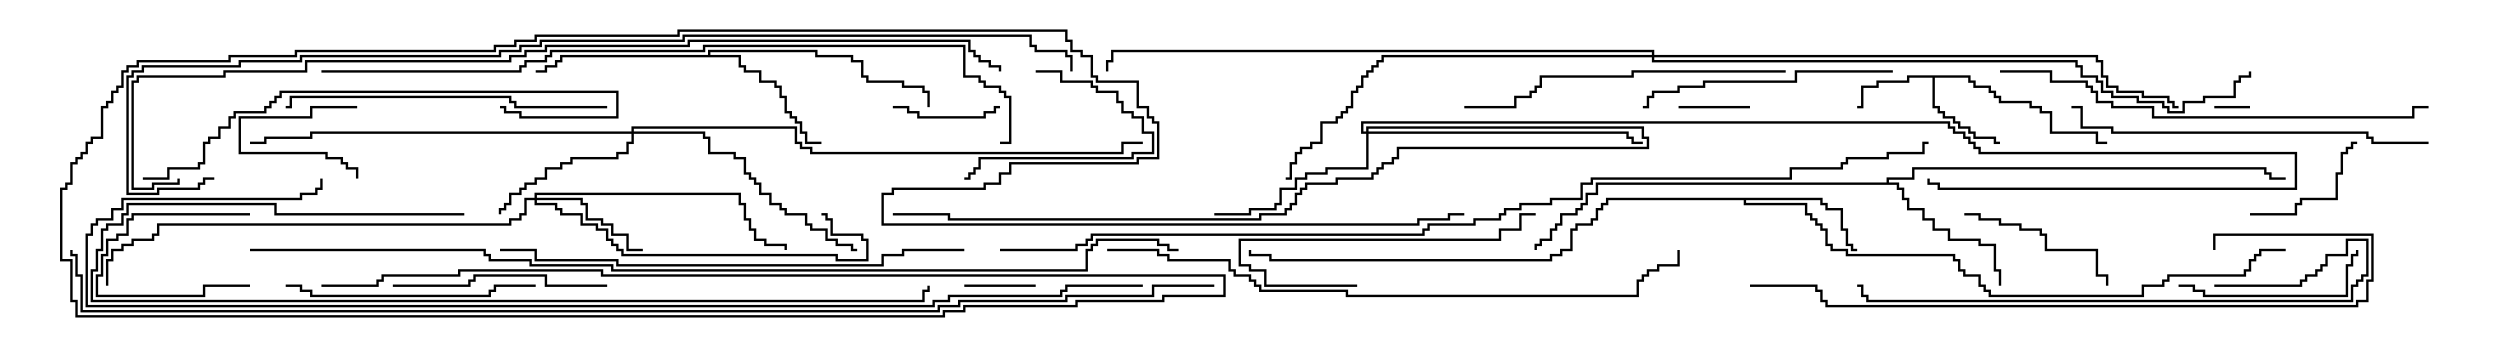 <svg version="1.1" width="105" height="15" xmlns="http://www.w3.org/2000/svg"><path d="M82.764,3.164L82.764,3.379L82.979,3.379L82.979,3.593L83.621,3.593L83.621,3.807L83.836,3.807L83.836,4.021L84.05,4.021L84.05,4.236L85.336,4.236L85.336,4.45L85.764,4.45L85.764,4.664L86.193,4.664L86.193,5.521L88.121,5.521L88.121,5.95L88.5,5.95L88.5,6.05L88.021,6.05L88.021,5.621L86.093,5.621L86.093,4.764L85.664,4.764L85.664,4.55L85.236,4.55L85.236,4.336L83.95,4.336L83.95,4.121L83.736,4.121L83.736,3.907L83.521,3.907L83.521,3.693L82.879,3.693L82.879,3.479L82.664,3.479L82.664,3.264L81.264,3.264L81.264,4.45L81.479,4.45L81.479,4.664L81.693,4.664L81.693,4.879L82.121,4.879L82.121,5.093L82.336,5.093L82.336,5.307L82.764,5.307L82.764,5.521L82.979,5.521L82.979,5.736L83.836,5.736L83.836,5.95L84,5.95L84,6.05L83.736,6.05L83.736,5.836L82.879,5.836L82.879,5.621L82.664,5.621L82.664,5.407L82.236,5.407L82.236,5.193L82.021,5.193L82.021,4.979L81.593,4.979L81.593,4.764L81.379,4.764L81.379,4.55L81.164,4.55L81.164,3.264L80.193,3.264L80.193,3.479L78.907,3.479L78.907,3.693L78.264,3.693L78.264,4.55L78,4.55L78,4.45L78.164,4.45L78.164,3.593L78.807,3.593L78.807,3.379L80.093,3.379L80.093,3.164z" stroke="none"/><path d="M76.55,8.307L76.55,8.521L76.764,8.521L76.764,8.736L77.407,8.736L77.407,9.593L77.621,9.593L77.621,10.236L77.836,10.236L77.836,10.45L78,10.45L78,10.55L77.736,10.55L77.736,10.336L77.521,10.336L77.521,9.693L77.307,9.693L77.307,8.836L76.664,8.836L76.664,8.621L76.45,8.621L76.45,8.407L73.336,8.407L73.336,8.521L75.907,8.521L75.907,8.95L76.121,8.95L76.121,9.164L76.336,9.164L76.336,9.379L76.55,9.379L76.55,9.593L76.764,9.593L76.764,10.236L76.979,10.236L76.979,10.45L77.621,10.45L77.621,10.664L82.121,10.664L82.121,10.879L82.336,10.879L82.336,11.307L82.55,11.307L82.55,11.521L83.193,11.521L83.193,11.95L83.407,11.95L83.407,12.164L83.621,12.164L83.621,12.379L89.95,12.379L89.95,11.95L90.807,11.95L90.807,11.736L91.021,11.736L91.021,11.521L94.236,11.521L94.236,11.307L94.45,11.307L94.45,10.879L94.664,10.879L94.664,10.664L94.879,10.664L94.879,10.45L96,10.45L96,10.55L94.979,10.55L94.979,10.764L94.764,10.764L94.764,10.979L94.55,10.979L94.55,11.407L94.336,11.407L94.336,11.621L91.121,11.621L91.121,11.836L90.907,11.836L90.907,12.05L90.05,12.05L90.05,12.479L83.521,12.479L83.521,12.264L83.307,12.264L83.307,12.05L83.093,12.05L83.093,11.621L82.45,11.621L82.45,11.407L82.236,11.407L82.236,10.979L82.021,10.979L82.021,10.764L77.521,10.764L77.521,10.55L76.879,10.55L76.879,10.336L76.664,10.336L76.664,9.693L76.45,9.693L76.45,9.479L76.236,9.479L76.236,9.264L76.021,9.264L76.021,9.05L75.807,9.05L75.807,8.621L73.236,8.621L73.236,8.407L67.55,8.407L67.55,8.621L67.336,8.621L67.336,8.836L67.121,8.836L67.121,9.264L66.907,9.264L66.907,9.479L66.264,9.479L66.264,9.693L66.05,9.693L66.05,10.55L65.621,10.55L65.621,10.764L65.193,10.764L65.193,10.979L53.307,10.979L53.307,10.764L52.45,10.764L52.45,10.5L52.55,10.5L52.55,10.664L53.407,10.664L53.407,10.879L65.093,10.879L65.093,10.664L65.521,10.664L65.521,10.45L65.95,10.45L65.95,9.593L66.164,9.593L66.164,9.379L66.807,9.379L66.807,9.164L67.021,9.164L67.021,8.736L67.236,8.736L67.236,8.521L67.45,8.521L67.45,8.307z" stroke="none"/><path d="M29.736,2.307L29.736,2.093L34.336,2.093L34.336,2.307L35.836,2.307L35.836,2.521L36.264,2.521L36.264,3.164L36.479,3.164L36.479,3.379L37.979,3.379L37.979,3.593L38.836,3.593L38.836,3.807L39.05,3.807L39.05,4.5L38.95,4.5L38.95,3.907L38.736,3.907L38.736,3.693L37.879,3.693L37.879,3.479L36.379,3.479L36.379,3.264L36.164,3.264L36.164,2.621L35.736,2.621L35.736,2.407L34.236,2.407L34.236,2.193L29.836,2.193L29.836,2.307L31.121,2.307L31.121,2.736L31.336,2.736L31.336,2.95L31.979,2.95L31.979,3.379L32.621,3.379L32.621,3.593L32.836,3.593L32.836,4.021L33.05,4.021L33.05,4.664L33.264,4.664L33.264,4.879L33.479,4.879L33.479,5.093L33.693,5.093L33.693,5.521L33.907,5.521L33.907,5.95L34.5,5.95L34.5,6.05L33.807,6.05L33.807,5.621L33.593,5.621L33.593,5.193L33.379,5.193L33.379,4.979L33.164,4.979L33.164,4.764L32.95,4.764L32.95,4.121L32.736,4.121L32.736,3.693L32.521,3.693L32.521,3.479L31.879,3.479L31.879,3.05L31.236,3.05L31.236,2.836L31.021,2.836L31.021,2.407L23.621,2.407L23.621,2.621L23.407,2.621L23.407,2.836L22.979,2.836L22.979,3.05L22.5,3.05L22.5,2.95L22.879,2.95L22.879,2.736L23.307,2.736L23.307,2.521L23.521,2.521L23.521,2.307z" stroke="none"/><path d="M79.236,7.664L79.236,7.45L80.307,7.45L80.307,7.021L95.193,7.021L95.193,7.236L95.407,7.236L95.407,7.45L96,7.45L96,7.55L95.307,7.55L95.307,7.336L95.093,7.336L95.093,7.121L80.407,7.121L80.407,7.55L79.336,7.55L79.336,7.664L79.764,7.664L79.764,7.879L79.979,7.879L79.979,8.307L80.193,8.307L80.193,8.736L80.836,8.736L80.836,9.164L81.264,9.164L81.264,9.593L81.907,9.593L81.907,10.021L83.193,10.021L83.193,10.236L83.836,10.236L83.836,11.307L84.05,11.307L84.05,12L83.95,12L83.95,11.407L83.736,11.407L83.736,10.336L83.093,10.336L83.093,10.121L81.807,10.121L81.807,9.693L81.164,9.693L81.164,9.264L80.736,9.264L80.736,8.836L80.093,8.836L80.093,8.407L79.879,8.407L79.879,7.979L79.664,7.979L79.664,7.764L67.121,7.764L67.121,8.193L66.693,8.193L66.693,8.621L66.479,8.621L66.479,8.836L66.264,8.836L66.264,9.05L65.621,9.05L65.621,9.479L65.407,9.479L65.407,9.693L65.193,9.693L65.193,10.121L64.764,10.121L64.764,10.336L64.55,10.336L64.55,10.5L64.45,10.5L64.45,10.236L64.664,10.236L64.664,10.021L65.093,10.021L65.093,9.593L65.307,9.593L65.307,9.379L65.521,9.379L65.521,8.95L66.164,8.95L66.164,8.736L66.379,8.736L66.379,8.521L66.593,8.521L66.593,8.093L67.021,8.093L67.021,7.664z" stroke="none"/><path d="M22.45,8.307L22.45,8.093L31.121,8.093L31.121,8.521L31.336,8.521L31.336,9.164L31.55,9.164L31.55,9.593L31.764,9.593L31.764,10.021L32.193,10.021L32.193,10.236L33.05,10.236L33.05,10.5L32.95,10.5L32.95,10.336L32.093,10.336L32.093,10.121L31.664,10.121L31.664,9.693L31.45,9.693L31.45,9.264L31.236,9.264L31.236,8.621L31.021,8.621L31.021,8.193L22.55,8.193L22.55,8.307L24.479,8.307L24.479,8.521L24.693,8.521L24.693,9.164L25.336,9.164L25.336,9.379L25.764,9.379L25.764,9.807L26.407,9.807L26.407,10.45L27,10.45L27,10.55L26.307,10.55L26.307,9.907L25.664,9.907L25.664,9.479L25.236,9.479L25.236,9.264L24.593,9.264L24.593,8.621L24.379,8.621L24.379,8.407L22.55,8.407L22.55,8.521L23.407,8.521L23.407,8.736L23.621,8.736L23.621,8.95L24.479,8.95L24.479,9.379L25.121,9.379L25.121,9.593L25.55,9.593L25.55,10.021L25.764,10.021L25.764,10.236L25.979,10.236L25.979,10.45L26.193,10.45L26.193,10.664L35.193,10.664L35.193,10.879L36.379,10.879L36.379,10.121L36.164,10.121L36.164,9.907L34.879,9.907L34.879,9.264L34.664,9.264L34.664,9.05L34.5,9.05L34.5,8.95L34.764,8.95L34.764,9.164L34.979,9.164L34.979,9.807L36.264,9.807L36.264,10.021L36.479,10.021L36.479,10.979L35.093,10.979L35.093,10.764L26.093,10.764L26.093,10.55L25.879,10.55L25.879,10.336L25.664,10.336L25.664,10.121L25.45,10.121L25.45,9.693L25.021,9.693L25.021,9.479L24.379,9.479L24.379,9.05L23.521,9.05L23.521,8.836L23.307,8.836L23.307,8.621L22.45,8.621L22.45,8.407L22.121,8.407L22.121,9.05L21.907,9.05L21.907,9.264L21.479,9.264L21.479,9.479L6.693,9.479L6.693,9.907L6.479,9.907L6.479,10.121L5.621,10.121L5.621,10.336L5.193,10.336L5.193,10.55L4.764,10.55L4.764,10.979L4.55,10.979L4.55,12L4.45,12L4.45,10.879L4.664,10.879L4.664,10.45L5.093,10.45L5.093,10.236L5.521,10.236L5.521,10.021L6.379,10.021L6.379,9.807L6.593,9.807L6.593,9.379L21.379,9.379L21.379,9.164L21.807,9.164L21.807,8.95L22.021,8.95L22.021,8.307z" stroke="none"/><path d="M26.521,5.521L26.521,5.307L33.479,5.307L33.479,5.95L33.693,5.95L33.693,6.164L34.121,6.164L34.121,6.379L47.093,6.379L47.093,5.95L48,5.95L48,6.05L47.193,6.05L47.193,6.479L34.021,6.479L34.021,6.264L33.593,6.264L33.593,6.05L33.379,6.05L33.379,5.407L26.621,5.407L26.621,5.521L29.621,5.521L29.621,5.736L29.836,5.736L29.836,6.379L30.907,6.379L30.907,6.593L31.336,6.593L31.336,7.236L31.55,7.236L31.55,7.45L31.764,7.45L31.764,7.664L31.979,7.664L31.979,8.093L32.407,8.093L32.407,8.521L32.836,8.521L32.836,8.736L33.05,8.736L33.05,8.95L33.907,8.95L33.907,9.379L34.121,9.379L34.121,9.593L34.764,9.593L34.764,10.021L35.193,10.021L35.193,10.236L35.836,10.236L35.836,10.45L36,10.45L36,10.55L35.736,10.55L35.736,10.336L35.093,10.336L35.093,10.121L34.664,10.121L34.664,9.693L34.021,9.693L34.021,9.479L33.807,9.479L33.807,9.05L32.95,9.05L32.95,8.836L32.736,8.836L32.736,8.621L32.307,8.621L32.307,8.193L31.879,8.193L31.879,7.764L31.664,7.764L31.664,7.55L31.45,7.55L31.45,7.336L31.236,7.336L31.236,6.693L30.807,6.693L30.807,6.479L29.736,6.479L29.736,5.836L29.521,5.836L29.521,5.621L26.621,5.621L26.621,6.05L26.407,6.05L26.407,6.479L25.979,6.479L25.979,6.693L24.05,6.693L24.05,6.907L23.621,6.907L23.621,7.121L22.979,7.121L22.979,7.55L22.55,7.55L22.55,7.764L22.121,7.764L22.121,7.979L21.907,7.979L21.907,8.193L21.479,8.193L21.479,8.621L21.264,8.621L21.264,8.836L21.05,8.836L21.05,9L20.95,9L20.95,8.736L21.164,8.736L21.164,8.521L21.379,8.521L21.379,8.093L21.807,8.093L21.807,7.879L22.021,7.879L22.021,7.664L22.45,7.664L22.45,7.45L22.879,7.45L22.879,7.021L23.521,7.021L23.521,6.807L23.95,6.807L23.95,6.593L25.879,6.593L25.879,6.379L26.307,6.379L26.307,5.95L26.521,5.95L26.521,5.621L13.121,5.621L13.121,5.836L11.193,5.836L11.193,6.05L10.5,6.05L10.5,5.95L11.093,5.95L11.093,5.736L13.021,5.736L13.021,5.521z" stroke="none"/><path d="M57.379,5.521L57.379,5.307L69.05,5.307L69.05,5.736L69.264,5.736L69.264,6.264L58.764,6.264L58.764,6.693L58.55,6.693L58.55,6.907L58.121,6.907L58.121,7.121L57.907,7.121L57.907,7.336L57.693,7.336L57.693,7.55L56.193,7.55L56.193,7.764L54.907,7.764L54.907,7.979L54.693,7.979L54.693,8.193L54.479,8.193L54.479,8.621L54.264,8.621L54.264,8.836L54.05,8.836L54.05,9.05L52.979,9.05L52.979,9.264L39.807,9.264L39.807,9.05L37.5,9.05L37.5,8.95L39.907,8.95L39.907,9.164L52.879,9.164L52.879,8.95L53.95,8.95L53.95,8.736L54.164,8.736L54.164,8.521L54.379,8.521L54.379,8.093L54.593,8.093L54.593,7.879L54.807,7.879L54.807,7.664L56.093,7.664L56.093,7.45L57.593,7.45L57.593,7.236L57.807,7.236L57.807,7.021L58.021,7.021L58.021,6.807L58.45,6.807L58.45,6.593L58.664,6.593L58.664,6.164L69.164,6.164L69.164,5.836L68.95,5.836L68.95,5.407L57.479,5.407L57.479,5.521L68.407,5.521L68.407,5.736L68.621,5.736L68.621,5.95L69,5.95L69,6.05L68.521,6.05L68.521,5.836L68.307,5.836L68.307,5.621L57.479,5.621L57.479,7.121L55.764,7.121L55.764,7.336L54.907,7.336L54.907,7.55L54.479,7.55L54.479,7.979L53.836,7.979L53.836,8.621L53.621,8.621L53.621,8.836L52.55,8.836L52.55,9.05L51,9.05L51,8.95L52.45,8.95L52.45,8.736L53.521,8.736L53.521,8.521L53.736,8.521L53.736,7.879L54.379,7.879L54.379,7.45L54.807,7.45L54.807,7.236L55.664,7.236L55.664,7.021L57.379,7.021L57.379,5.621L57.164,5.621L57.164,5.093L81.907,5.093L81.907,5.307L82.121,5.307L82.121,5.521L82.55,5.521L82.55,5.736L82.764,5.736L82.764,5.95L82.979,5.95L82.979,6.164L83.193,6.164L83.193,6.379L96.479,6.379L96.479,7.979L81.379,7.979L81.379,7.764L80.95,7.764L80.95,7.5L81.05,7.5L81.05,7.664L81.479,7.664L81.479,7.879L96.379,7.879L96.379,6.479L83.093,6.479L83.093,6.264L82.879,6.264L82.879,6.05L82.664,6.05L82.664,5.836L82.45,5.836L82.45,5.621L82.021,5.621L82.021,5.407L81.807,5.407L81.807,5.193L57.264,5.193L57.264,5.521z" stroke="none"/><path d="M69.379,2.307L69.379,2.193L46.764,2.193L46.764,2.621L46.55,2.621L46.55,3L46.45,3L46.45,2.521L46.664,2.521L46.664,2.093L69.479,2.093L69.479,2.307L88.121,2.307L88.121,2.521L88.336,2.521L88.336,3.164L88.55,3.164L88.55,3.593L88.979,3.593L88.979,3.807L90.05,3.807L90.05,4.021L91.121,4.021L91.121,4.236L91.336,4.236L91.336,4.45L91.5,4.45L91.5,4.55L91.236,4.55L91.236,4.336L91.021,4.336L91.021,4.121L89.95,4.121L89.95,3.907L88.879,3.907L88.879,3.693L88.45,3.693L88.45,3.264L88.236,3.264L88.236,2.621L88.021,2.621L88.021,2.407L69.479,2.407L69.479,2.521L87.264,2.521L87.264,2.736L87.479,2.736L87.479,3.164L88.121,3.164L88.121,3.379L88.336,3.379L88.336,3.807L88.764,3.807L88.764,4.021L89.836,4.021L89.836,4.236L90.907,4.236L90.907,4.45L91.121,4.45L91.121,4.664L91.664,4.664L91.664,4.236L92.521,4.236L92.521,4.021L93.807,4.021L93.807,3.379L94.021,3.379L94.021,3.164L94.45,3.164L94.45,3L94.55,3L94.55,3.264L94.121,3.264L94.121,3.479L93.907,3.479L93.907,4.121L92.621,4.121L92.621,4.336L91.764,4.336L91.764,4.764L91.021,4.764L91.021,4.55L90.807,4.55L90.807,4.336L89.736,4.336L89.736,4.121L88.664,4.121L88.664,3.907L88.236,3.907L88.236,3.479L88.021,3.479L88.021,3.264L87.379,3.264L87.379,2.836L87.164,2.836L87.164,2.621L69.379,2.621L69.379,2.407L58.121,2.407L58.121,2.621L57.907,2.621L57.907,2.836L57.693,2.836L57.693,3.05L57.479,3.05L57.479,3.264L57.264,3.264L57.264,3.693L57.05,3.693L57.05,3.907L56.836,3.907L56.836,4.55L56.621,4.55L56.621,4.764L56.407,4.764L56.407,4.979L56.193,4.979L56.193,5.193L55.55,5.193L55.55,6.05L55.121,6.05L55.121,6.264L54.693,6.264L54.693,6.479L54.479,6.479L54.479,6.907L54.264,6.907L54.264,7.55L54,7.55L54,7.45L54.164,7.45L54.164,6.807L54.379,6.807L54.379,6.379L54.593,6.379L54.593,6.164L55.021,6.164L55.021,5.95L55.45,5.95L55.45,5.093L56.093,5.093L56.093,4.879L56.307,4.879L56.307,4.664L56.521,4.664L56.521,4.45L56.736,4.45L56.736,3.807L56.95,3.807L56.95,3.593L57.164,3.593L57.164,3.164L57.379,3.164L57.379,2.95L57.593,2.95L57.593,2.736L57.807,2.736L57.807,2.521L58.021,2.521L58.021,2.307z" stroke="none"/><path d="M93,4.55L93,4.45L94.5,4.45L94.5,4.55z" stroke="none"/><path d="M10.5,8.95L10.5,9.05L5.621,9.05L5.621,9.264L5.407,9.264L5.407,9.907L4.979,9.907L4.979,10.121L4.55,10.121L4.55,10.764L4.336,10.764L4.336,11.621L4.121,11.621L4.121,12.379L8.521,12.379L8.521,11.95L10.5,11.95L10.5,12.05L8.621,12.05L8.621,12.479L4.021,12.479L4.021,11.521L4.236,11.521L4.236,10.664L4.45,10.664L4.45,10.021L4.879,10.021L4.879,9.807L5.307,9.807L5.307,9.164L5.521,9.164L5.521,8.95z" stroke="none"/><path d="M73.5,4.45L73.5,4.55L70.5,4.55L70.5,4.45z" stroke="none"/><path d="M15,4.45L15,4.55L13.121,4.55L13.121,4.979L10.121,4.979L10.121,6.379L13.764,6.379L13.764,6.593L14.407,6.593L14.407,6.807L14.621,6.807L14.621,7.021L15.05,7.021L15.05,7.5L14.95,7.5L14.95,7.121L14.521,7.121L14.521,6.907L14.307,6.907L14.307,6.693L13.664,6.693L13.664,6.479L10.021,6.479L10.021,4.879L13.021,4.879L13.021,4.45z" stroke="none"/><path d="M40.5,12.05L40.5,11.95L43.5,11.95L43.5,12.05z" stroke="none"/><path d="M37.5,4.55L37.5,4.45L38.193,4.45L38.193,4.664L38.621,4.664L38.621,4.879L41.307,4.879L41.307,4.664L41.736,4.664L41.736,4.45L42,4.45L42,4.55L41.836,4.55L41.836,4.764L41.407,4.764L41.407,4.979L38.521,4.979L38.521,4.764L38.093,4.764L38.093,4.55z" stroke="none"/><path d="M94.5,9.05L94.5,8.95L96.379,8.95L96.379,8.521L96.593,8.521L96.593,8.307L98.093,8.307L98.093,7.236L98.307,7.236L98.307,6.379L98.521,6.379L98.521,6.164L98.736,6.164L98.736,5.95L99,5.95L99,6.05L98.836,6.05L98.836,6.264L98.621,6.264L98.621,6.479L98.407,6.479L98.407,7.336L98.193,7.336L98.193,8.407L96.693,8.407L96.693,8.621L96.479,8.621L96.479,9.05z" stroke="none"/><path d="M43.5,3.05L43.5,2.95L44.621,2.95L44.621,3.379L45.907,3.379L45.907,3.593L46.121,3.593L46.121,3.807L46.979,3.807L46.979,4.236L47.193,4.236L47.193,4.664L47.621,4.664L47.621,4.879L48.05,4.879L48.05,5.521L48.479,5.521L48.479,6.479L47.621,6.479L47.621,6.693L41.193,6.693L41.193,7.121L40.979,7.121L40.979,7.336L40.764,7.336L40.764,7.55L40.5,7.55L40.5,7.45L40.664,7.45L40.664,7.236L40.879,7.236L40.879,7.021L41.093,7.021L41.093,6.593L47.521,6.593L47.521,6.379L48.379,6.379L48.379,5.621L47.95,5.621L47.95,4.979L47.521,4.979L47.521,4.764L47.093,4.764L47.093,4.336L46.879,4.336L46.879,3.907L46.021,3.907L46.021,3.693L45.807,3.693L45.807,3.479L44.521,3.479L44.521,3.05z" stroke="none"/><path d="M88.55,12L88.45,12L88.45,11.621L88.021,11.621L88.021,10.55L85.879,10.55L85.879,9.907L85.664,9.907L85.664,9.693L84.807,9.693L84.807,9.479L83.95,9.479L83.95,9.264L83.093,9.264L83.093,9.05L82.5,9.05L82.5,8.95L83.193,8.95L83.193,9.164L84.05,9.164L84.05,9.379L84.907,9.379L84.907,9.593L85.764,9.593L85.764,9.807L85.979,9.807L85.979,10.45L88.121,10.45L88.121,11.521L88.55,11.521z" stroke="none"/><path d="M91.5,12.05L91.5,11.95L92.193,11.95L92.193,12.164L92.621,12.164L92.621,12.379L98.521,12.379L98.521,11.093L98.736,11.093L98.736,10.664L98.95,10.664L98.95,10.5L99.05,10.5L99.05,10.764L98.836,10.764L98.836,11.193L98.621,11.193L98.621,12.479L92.521,12.479L92.521,12.264L92.093,12.264L92.093,12.05z" stroke="none"/><path d="M57,11.95L57,12.05L53.093,12.05L53.093,11.407L52.45,11.407L52.45,11.193L52.021,11.193L52.021,10.021L62.95,10.021L62.95,9.593L63.807,9.593L63.807,8.95L64.5,8.95L64.5,9.05L63.907,9.05L63.907,9.693L63.05,9.693L63.05,10.121L52.121,10.121L52.121,11.093L52.55,11.093L52.55,11.307L53.193,11.307L53.193,11.95z" stroke="none"/><path d="M25.5,11.95L25.5,12.05L22.879,12.05L22.879,11.621L19.979,11.621L19.979,11.836L19.764,11.836L19.764,12.05L16.5,12.05L16.5,11.95L19.664,11.95L19.664,11.736L19.879,11.736L19.879,11.521L22.979,11.521L22.979,11.95z" stroke="none"/><path d="M12,12.05L12,11.95L12.693,11.95L12.693,12.164L13.121,12.164L13.121,12.379L20.521,12.379L20.521,12.164L20.736,12.164L20.736,11.95L22.5,11.95L22.5,12.05L20.836,12.05L20.836,12.264L20.621,12.264L20.621,12.479L13.021,12.479L13.021,12.264L12.593,12.264L12.593,12.05z" stroke="none"/><path d="M79.5,2.95L79.5,3.05L75.479,3.05L75.479,3.479L71.621,3.479L71.621,3.693L70.55,3.693L70.55,3.907L69.479,3.907L69.479,4.121L69.264,4.121L69.264,4.55L69,4.55L69,4.45L69.164,4.45L69.164,4.021L69.379,4.021L69.379,3.807L70.45,3.807L70.45,3.593L71.521,3.593L71.521,3.379L75.379,3.379L75.379,2.95z" stroke="none"/><path d="M25.5,4.45L25.5,4.55L21.593,4.55L21.593,4.336L21.379,4.336L21.379,4.121L12.264,4.121L12.264,4.55L12,4.55L12,4.45L12.164,4.45L12.164,4.021L21.479,4.021L21.479,4.236L21.693,4.236L21.693,4.45z" stroke="none"/><path d="M75,2.95L75,3.05L68.621,3.05L68.621,3.264L64.764,3.264L64.764,3.693L64.55,3.693L64.55,3.907L64.336,3.907L64.336,4.121L63.693,4.121L63.693,4.55L61.5,4.55L61.5,4.45L63.593,4.45L63.593,4.021L64.236,4.021L64.236,3.807L64.45,3.807L64.45,3.593L64.664,3.593L64.664,3.164L68.521,3.164L68.521,2.95z" stroke="none"/><path d="M93,12.05L93,11.95L96.593,11.95L96.593,11.736L96.807,11.736L96.807,11.521L97.236,11.521L97.236,11.307L97.45,11.307L97.45,11.093L97.664,11.093L97.664,10.664L98.521,10.664L98.521,10.021L99.479,10.021L99.479,11.621L99.264,11.621L99.264,11.836L99.05,11.836L99.05,12.05L98.836,12.05L98.836,12.693L78.379,12.693L78.379,12.479L78.164,12.479L78.164,12.05L78,12.05L78,11.95L78.264,11.95L78.264,12.379L78.479,12.379L78.479,12.593L98.736,12.593L98.736,11.95L98.95,11.95L98.95,11.736L99.164,11.736L99.164,11.521L99.379,11.521L99.379,10.121L98.621,10.121L98.621,10.764L97.764,10.764L97.764,11.193L97.55,11.193L97.55,11.407L97.336,11.407L97.336,11.621L96.907,11.621L96.907,11.836L96.693,11.836L96.693,12.05z" stroke="none"/><path d="M102,5.95L102,6.05L99.593,6.05L99.593,5.836L99.379,5.836L99.379,5.621L88.664,5.621L88.664,5.407L87.379,5.407L87.379,4.55L87,4.55L87,4.45L87.479,4.45L87.479,5.307L88.764,5.307L88.764,5.521L99.479,5.521L99.479,5.736L99.693,5.736L99.693,5.95z" stroke="none"/><path d="M6,7.55L6,7.45L7.021,7.45L7.021,7.021L8.307,7.021L8.307,6.807L8.521,6.807L8.521,5.95L8.736,5.95L8.736,5.736L9.164,5.736L9.164,5.307L9.593,5.307L9.593,4.879L9.807,4.879L9.807,4.664L11.093,4.664L11.093,4.45L11.307,4.45L11.307,4.236L11.521,4.236L11.521,4.021L11.736,4.021L11.736,3.807L25.979,3.807L25.979,4.979L21.807,4.979L21.807,4.764L21.164,4.764L21.164,4.55L21,4.55L21,4.45L21.264,4.45L21.264,4.664L21.907,4.664L21.907,4.879L25.879,4.879L25.879,3.907L11.836,3.907L11.836,4.121L11.621,4.121L11.621,4.336L11.407,4.336L11.407,4.55L11.193,4.55L11.193,4.764L9.907,4.764L9.907,4.979L9.693,4.979L9.693,5.407L9.264,5.407L9.264,5.836L8.836,5.836L8.836,6.05L8.621,6.05L8.621,6.907L8.407,6.907L8.407,7.121L7.121,7.121L7.121,7.55z" stroke="none"/><path d="M84,3.05L84,2.95L86.193,2.95L86.193,3.379L87.693,3.379L87.693,3.593L87.907,3.593L87.907,3.807L88.121,3.807L88.121,4.236L88.764,4.236L88.764,4.45L90.479,4.45L90.479,4.879L101.307,4.879L101.307,4.45L102,4.45L102,4.55L101.407,4.55L101.407,4.979L90.379,4.979L90.379,4.55L88.664,4.55L88.664,4.336L88.021,4.336L88.021,3.907L87.807,3.907L87.807,3.693L87.593,3.693L87.593,3.479L86.093,3.479L86.093,3.05z" stroke="none"/><path d="M40.5,10.45L40.5,10.55L37.979,10.55L37.979,10.764L37.121,10.764L37.121,11.193L25.879,11.193L25.879,10.979L22.45,10.979L22.45,10.55L21,10.55L21,10.45L22.55,10.45L22.55,10.879L25.979,10.879L25.979,11.093L37.021,11.093L37.021,10.664L37.879,10.664L37.879,10.45z" stroke="none"/><path d="M73.5,12.05L73.5,11.95L76.336,11.95L76.336,12.164L76.55,12.164L76.55,12.593L76.764,12.593L76.764,12.807L98.95,12.807L98.95,12.593L99.379,12.593L99.379,11.736L99.593,11.736L99.593,9.907L93.05,9.907L93.05,10.5L92.95,10.5L92.95,9.807L99.693,9.807L99.693,11.836L99.479,11.836L99.479,12.693L99.05,12.693L99.05,12.907L76.664,12.907L76.664,12.693L76.45,12.693L76.45,12.264L76.236,12.264L76.236,12.05z" stroke="none"/><path d="M19.5,8.95L19.5,9.05L11.521,9.05L11.521,8.621L5.407,8.621L5.407,9.05L5.193,9.05L5.193,9.479L4.55,9.479L4.55,9.693L4.336,9.693L4.336,10.55L4.121,10.55L4.121,11.407L3.907,11.407L3.907,12.593L38.736,12.593L38.736,12.164L38.95,12.164L38.95,12L39.05,12L39.05,12.264L38.836,12.264L38.836,12.693L3.807,12.693L3.807,11.307L4.021,11.307L4.021,10.45L4.236,10.45L4.236,9.593L4.45,9.593L4.45,9.379L5.093,9.379L5.093,8.95L5.307,8.95L5.307,8.521L11.621,8.521L11.621,8.95z" stroke="none"/><path d="M46.5,10.55L46.5,10.45L48.693,10.45L48.693,10.664L49.121,10.664L49.121,10.879L51.693,10.879L51.693,11.307L51.907,11.307L51.907,11.521L52.55,11.521L52.55,11.736L52.764,11.736L52.764,11.95L52.979,11.95L52.979,12.164L56.621,12.164L56.621,12.379L68.736,12.379L68.736,11.736L68.95,11.736L68.95,11.521L69.164,11.521L69.164,11.307L69.593,11.307L69.593,11.093L70.45,11.093L70.45,10.5L70.55,10.5L70.55,11.193L69.693,11.193L69.693,11.407L69.264,11.407L69.264,11.621L69.05,11.621L69.05,11.836L68.836,11.836L68.836,12.479L56.521,12.479L56.521,12.264L52.879,12.264L52.879,12.05L52.664,12.05L52.664,11.836L52.45,11.836L52.45,11.621L51.807,11.621L51.807,11.407L51.593,11.407L51.593,10.979L49.021,10.979L49.021,10.764L48.593,10.764L48.593,10.55z" stroke="none"/><path d="M13.5,3.05L13.5,2.95L21.807,2.95L21.807,2.736L22.021,2.736L22.021,2.521L22.879,2.521L22.879,2.307L23.093,2.307L23.093,2.093L29.521,2.093L29.521,1.879L40.55,1.879L40.55,3.164L41.193,3.164L41.193,3.379L41.407,3.379L41.407,3.593L42.05,3.593L42.05,3.807L42.264,3.807L42.264,4.021L42.479,4.021L42.479,6.05L42,6.05L42,5.95L42.379,5.95L42.379,4.121L42.164,4.121L42.164,3.907L41.95,3.907L41.95,3.693L41.307,3.693L41.307,3.479L41.093,3.479L41.093,3.264L40.45,3.264L40.45,1.979L29.621,1.979L29.621,2.193L23.193,2.193L23.193,2.407L22.979,2.407L22.979,2.621L22.121,2.621L22.121,2.836L21.907,2.836L21.907,3.05z" stroke="none"/><path d="M7.45,7.5L7.55,7.5L7.55,7.764L6.479,7.764L6.479,7.979L5.521,7.979L5.521,3.379L5.736,3.379L5.736,3.164L9.379,3.164L9.379,2.95L12.807,2.95L12.807,2.521L21.379,2.521L21.379,2.307L22.021,2.307L22.021,2.093L22.879,2.093L22.879,1.879L28.879,1.879L28.879,1.664L40.764,1.664L40.764,2.093L40.979,2.093L40.979,2.307L41.193,2.307L41.193,2.521L41.621,2.521L41.621,2.736L42.05,2.736L42.05,3L41.95,3L41.95,2.836L41.521,2.836L41.521,2.621L41.093,2.621L41.093,2.407L40.879,2.407L40.879,2.193L40.664,2.193L40.664,1.764L28.979,1.764L28.979,1.979L22.979,1.979L22.979,2.193L22.121,2.193L22.121,2.407L21.479,2.407L21.479,2.621L12.907,2.621L12.907,3.05L9.479,3.05L9.479,3.264L5.836,3.264L5.836,3.479L5.621,3.479L5.621,7.879L6.379,7.879L6.379,7.664L7.45,7.664z" stroke="none"/><path d="M48,11.95L48,12.05L44.836,12.05L44.836,12.264L44.621,12.264L44.621,12.479L39.907,12.479L39.907,12.693L39.264,12.693L39.264,12.907L3.593,12.907L3.593,9.807L3.807,9.807L3.807,9.379L4.021,9.379L4.021,9.164L4.664,9.164L4.664,8.736L5.093,8.736L5.093,8.307L12.593,8.307L12.593,8.093L13.236,8.093L13.236,7.879L13.45,7.879L13.45,7.5L13.55,7.5L13.55,7.979L13.336,7.979L13.336,8.193L12.693,8.193L12.693,8.407L5.193,8.407L5.193,8.836L4.764,8.836L4.764,9.264L4.121,9.264L4.121,9.479L3.907,9.479L3.907,9.907L3.693,9.907L3.693,12.807L39.164,12.807L39.164,12.593L39.807,12.593L39.807,12.379L44.521,12.379L44.521,12.164L44.736,12.164L44.736,11.95z" stroke="none"/><path d="M9,7.45L9,7.55L8.621,7.55L8.621,7.764L8.407,7.764L8.407,7.979L6.693,7.979L6.693,8.193L5.307,8.193L5.307,3.164L5.521,3.164L5.521,2.95L5.95,2.95L5.95,2.736L10.021,2.736L10.021,2.521L12.593,2.521L12.593,2.307L20.95,2.307L20.95,2.093L21.807,2.093L21.807,1.879L22.664,1.879L22.664,1.664L28.664,1.664L28.664,1.45L43.336,1.45L43.336,1.879L43.55,1.879L43.55,2.093L44.836,2.093L44.836,2.307L45.05,2.307L45.05,3L44.95,3L44.95,2.407L44.736,2.407L44.736,2.193L43.45,2.193L43.45,1.979L43.236,1.979L43.236,1.55L28.764,1.55L28.764,1.764L22.764,1.764L22.764,1.979L21.907,1.979L21.907,2.193L21.05,2.193L21.05,2.407L12.693,2.407L12.693,2.621L10.121,2.621L10.121,2.836L6.05,2.836L6.05,3.05L5.621,3.05L5.621,3.264L5.407,3.264L5.407,8.093L6.593,8.093L6.593,7.879L8.307,7.879L8.307,7.664L8.521,7.664L8.521,7.45z" stroke="none"/><path d="M10.5,10.55L10.5,10.45L20.407,10.45L20.407,10.664L20.621,10.664L20.621,10.879L22.336,10.879L22.336,11.093L25.764,11.093L25.764,11.307L45.593,11.307L45.593,10.45L45.807,10.45L45.807,10.236L46.021,10.236L46.021,10.021L48.693,10.021L48.693,10.236L49.121,10.236L49.121,10.45L49.5,10.45L49.5,10.55L49.021,10.55L49.021,10.336L48.593,10.336L48.593,10.121L46.121,10.121L46.121,10.336L45.907,10.336L45.907,10.55L45.693,10.55L45.693,11.407L25.664,11.407L25.664,11.193L22.236,11.193L22.236,10.979L20.521,10.979L20.521,10.764L20.307,10.764L20.307,10.55z" stroke="none"/><path d="M42,10.55L42,10.45L45.164,10.45L45.164,10.236L45.593,10.236L45.593,10.021L45.807,10.021L45.807,9.807L59.736,9.807L59.736,9.593L59.95,9.593L59.95,9.379L61.879,9.379L61.879,9.164L62.95,9.164L62.95,8.95L63.164,8.95L63.164,8.736L63.807,8.736L63.807,8.521L65.093,8.521L65.093,8.307L66.379,8.307L66.379,7.664L66.807,7.664L66.807,7.45L75.164,7.45L75.164,7.021L77.307,7.021L77.307,6.807L77.521,6.807L77.521,6.593L79.236,6.593L79.236,6.379L80.736,6.379L80.736,5.95L81,5.95L81,6.05L80.836,6.05L80.836,6.479L79.336,6.479L79.336,6.693L77.621,6.693L77.621,6.907L77.407,6.907L77.407,7.121L75.264,7.121L75.264,7.55L66.907,7.55L66.907,7.764L66.479,7.764L66.479,8.407L65.193,8.407L65.193,8.621L63.907,8.621L63.907,8.836L63.264,8.836L63.264,9.05L63.05,9.05L63.05,9.264L61.979,9.264L61.979,9.479L60.05,9.479L60.05,9.693L59.836,9.693L59.836,9.907L45.907,9.907L45.907,10.121L45.693,10.121L45.693,10.336L45.264,10.336L45.264,10.55z" stroke="none"/><path d="M51,11.95L51,12.05L48.479,12.05L48.479,12.479L44.836,12.479L44.836,12.693L40.336,12.693L40.336,12.907L39.479,12.907L39.479,13.121L3.379,13.121L3.379,11.621L3.164,11.621L3.164,10.764L2.95,10.764L2.95,10.5L3.05,10.5L3.05,10.664L3.264,10.664L3.264,11.521L3.479,11.521L3.479,13.021L39.379,13.021L39.379,12.807L40.236,12.807L40.236,12.593L44.736,12.593L44.736,12.379L48.379,12.379L48.379,11.95z" stroke="none"/><path d="M13.5,12.05L13.5,11.95L15.807,11.95L15.807,11.736L16.021,11.736L16.021,11.521L19.236,11.521L19.236,11.307L25.336,11.307L25.336,11.521L51.479,11.521L51.479,12.479L48.907,12.479L48.907,12.693L45.264,12.693L45.264,12.907L40.55,12.907L40.55,13.121L39.693,13.121L39.693,13.336L3.164,13.336L3.164,12.693L2.95,12.693L2.95,10.979L2.521,10.979L2.521,7.879L2.736,7.879L2.736,7.664L2.95,7.664L2.95,6.807L3.164,6.807L3.164,6.593L3.379,6.593L3.379,6.379L3.593,6.379L3.593,5.95L3.807,5.95L3.807,5.736L4.236,5.736L4.236,4.45L4.45,4.45L4.45,4.236L4.664,4.236L4.664,3.807L4.879,3.807L4.879,3.593L5.093,3.593L5.093,2.95L5.307,2.95L5.307,2.736L5.736,2.736L5.736,2.521L9.593,2.521L9.593,2.307L12.379,2.307L12.379,2.093L20.736,2.093L20.736,1.879L21.593,1.879L21.593,1.664L22.45,1.664L22.45,1.45L28.45,1.45L28.45,1.236L44.836,1.236L44.836,1.664L45.05,1.664L45.05,2.093L45.479,2.093L45.479,2.307L45.907,2.307L45.907,3.164L46.121,3.164L46.121,3.379L47.836,3.379L47.836,4.45L48.264,4.45L48.264,4.879L48.479,4.879L48.479,5.093L48.693,5.093L48.693,6.693L47.836,6.693L47.836,6.907L42.479,6.907L42.479,7.336L42.05,7.336L42.05,7.764L41.407,7.764L41.407,7.979L37.55,7.979L37.55,8.193L37.121,8.193L37.121,9.379L59.521,9.379L59.521,9.164L60.807,9.164L60.807,8.95L61.5,8.95L61.5,9.05L60.907,9.05L60.907,9.264L59.621,9.264L59.621,9.479L37.021,9.479L37.021,8.093L37.45,8.093L37.45,7.879L41.307,7.879L41.307,7.664L41.95,7.664L41.95,7.236L42.379,7.236L42.379,6.807L47.736,6.807L47.736,6.593L48.593,6.593L48.593,5.193L48.379,5.193L48.379,4.979L48.164,4.979L48.164,4.55L47.736,4.55L47.736,3.479L46.021,3.479L46.021,3.264L45.807,3.264L45.807,2.407L45.379,2.407L45.379,2.193L44.95,2.193L44.95,1.764L44.736,1.764L44.736,1.336L28.55,1.336L28.55,1.55L22.55,1.55L22.55,1.764L21.693,1.764L21.693,1.979L20.836,1.979L20.836,2.193L12.479,2.193L12.479,2.407L9.693,2.407L9.693,2.621L5.836,2.621L5.836,2.836L5.407,2.836L5.407,3.05L5.193,3.05L5.193,3.693L4.979,3.693L4.979,3.907L4.764,3.907L4.764,4.336L4.55,4.336L4.55,4.55L4.336,4.55L4.336,5.836L3.907,5.836L3.907,6.05L3.693,6.05L3.693,6.479L3.479,6.479L3.479,6.693L3.264,6.693L3.264,6.907L3.05,6.907L3.05,7.764L2.836,7.764L2.836,7.979L2.621,7.979L2.621,10.879L3.05,10.879L3.05,12.593L3.264,12.593L3.264,13.236L39.593,13.236L39.593,13.021L40.45,13.021L40.45,12.807L45.164,12.807L45.164,12.593L48.807,12.593L48.807,12.379L51.379,12.379L51.379,11.621L25.236,11.621L25.236,11.407L19.336,11.407L19.336,11.621L16.121,11.621L16.121,11.836L15.907,11.836L15.907,12.05z" stroke="none"/></svg>